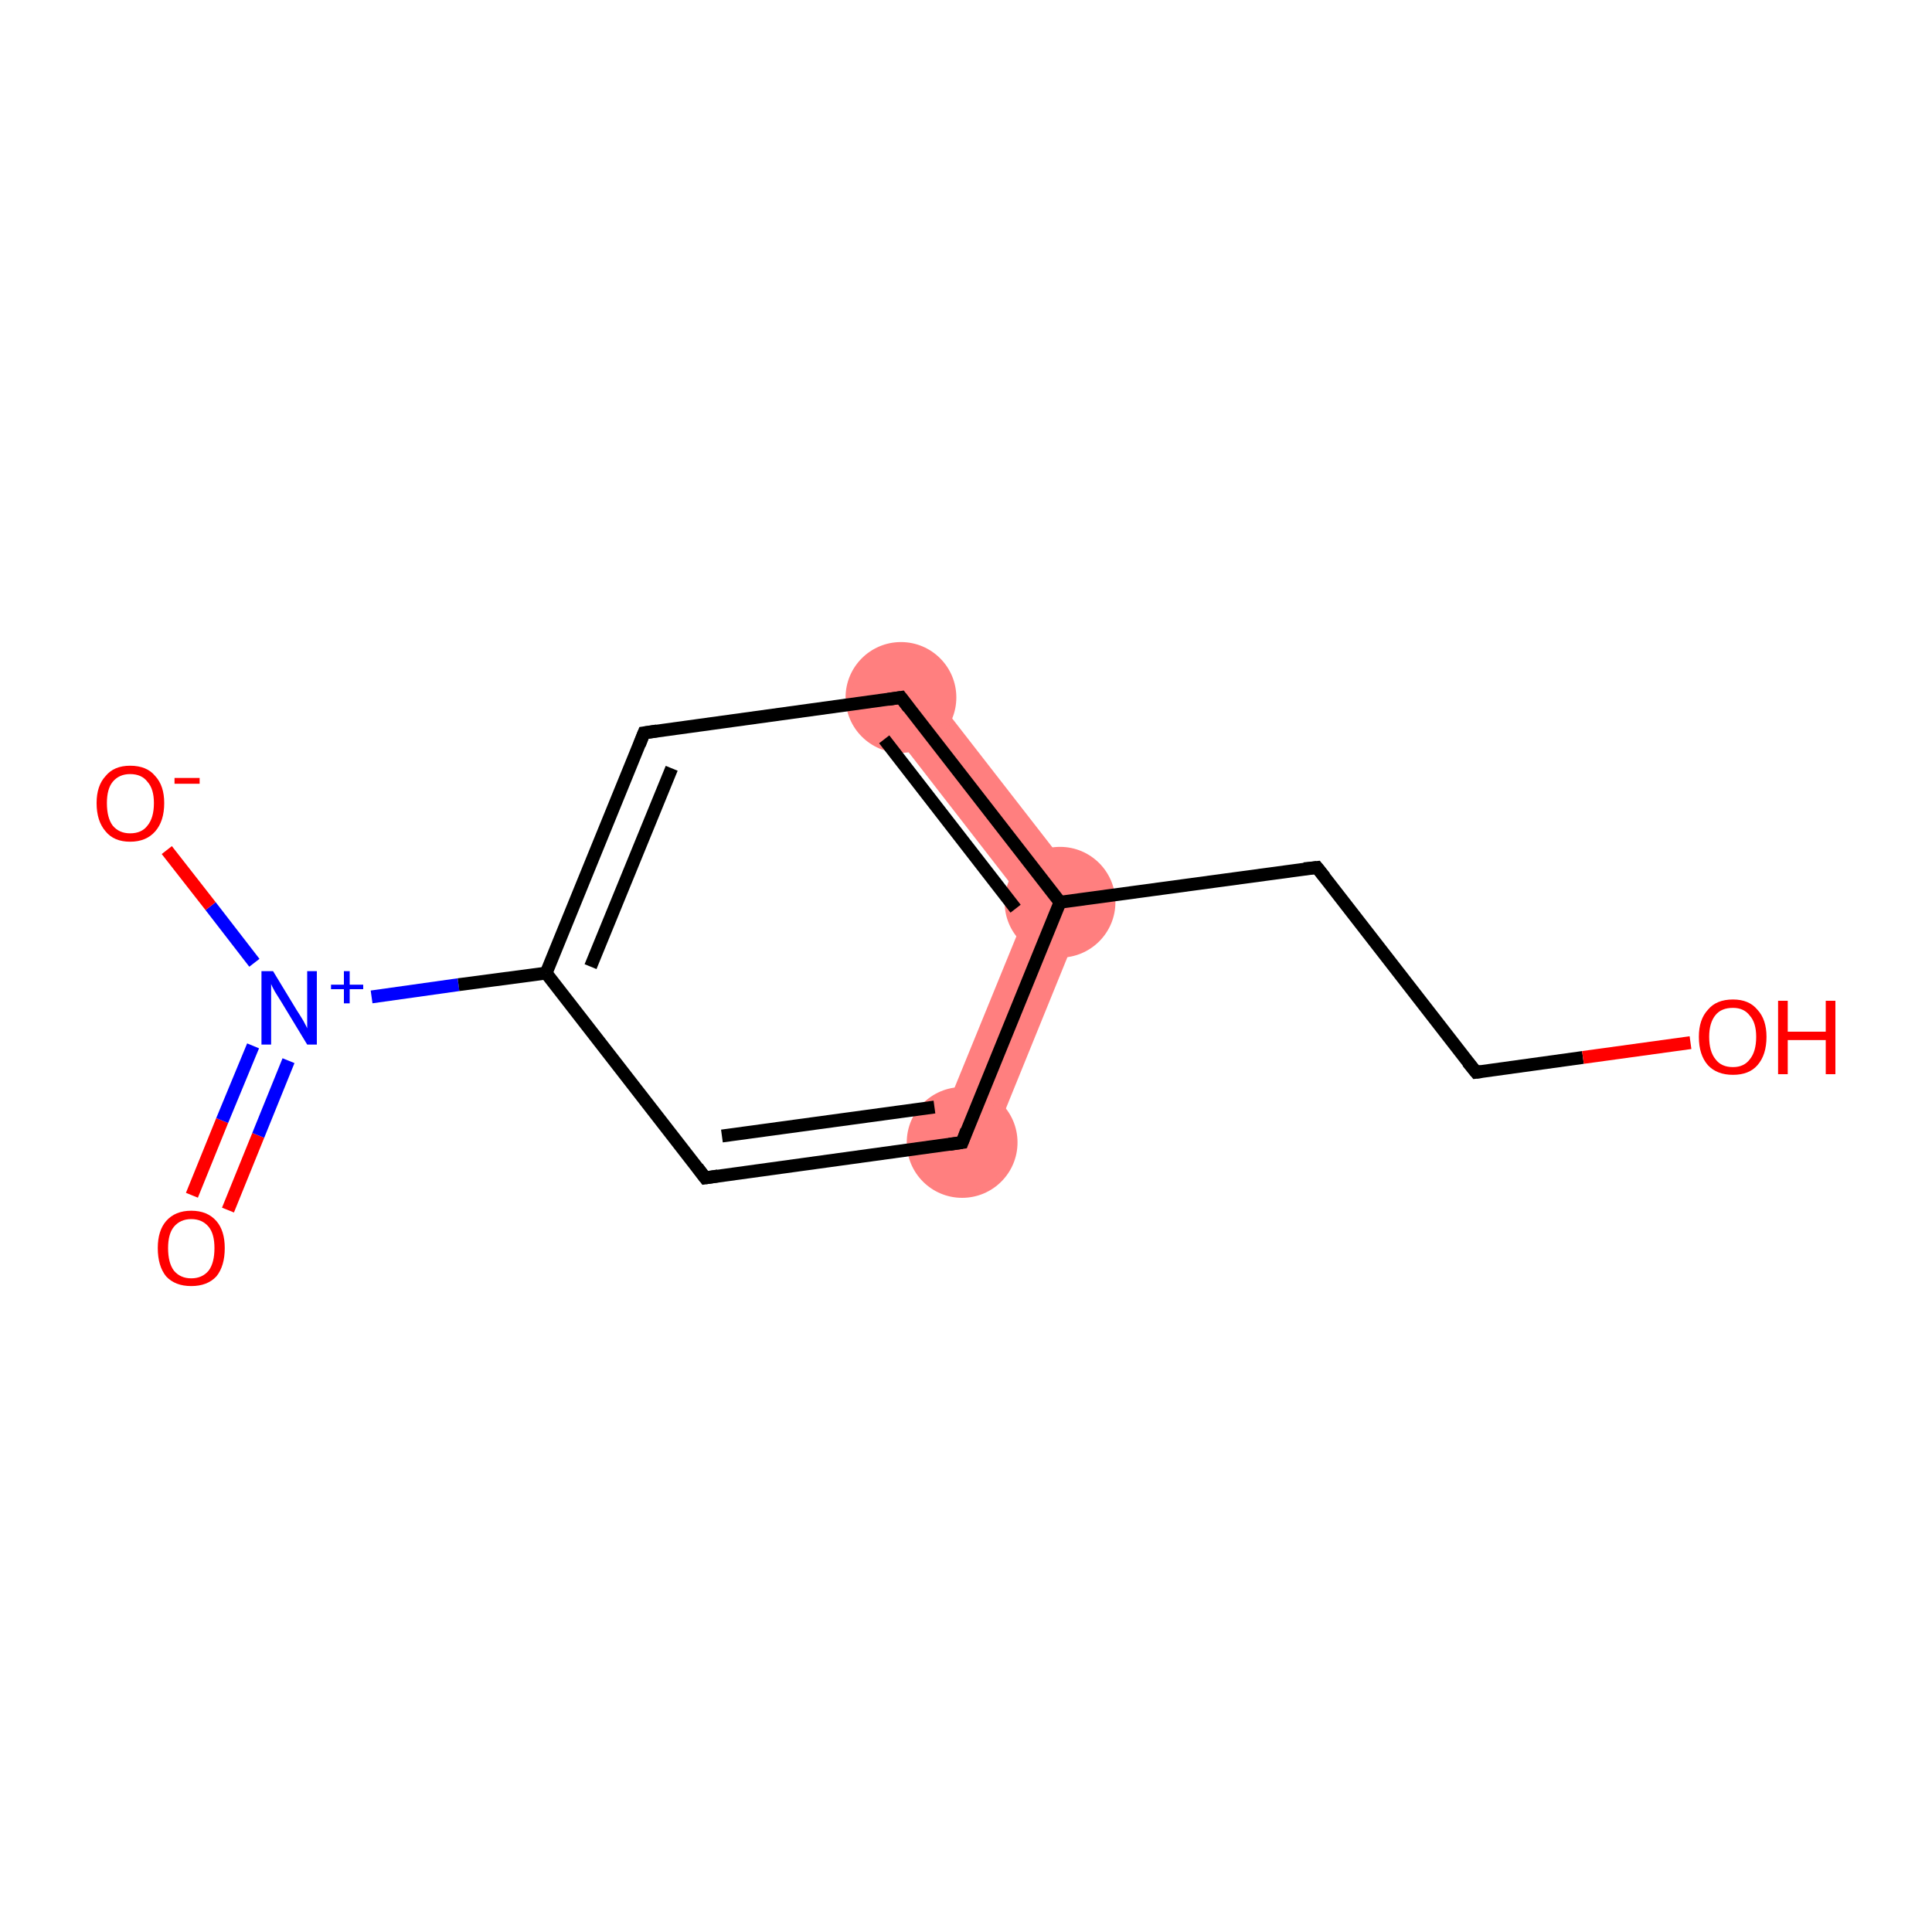 <?xml version='1.0' encoding='iso-8859-1'?>
<svg version='1.1' baseProfile='full'
              xmlns='http://www.w3.org/2000/svg'
                      xmlns:rdkit='http://www.rdkit.org/xml'
                      xmlns:xlink='http://www.w3.org/1999/xlink'
                  xml:space='preserve'
width='300px' height='300px' viewBox='0 0 300 300'>
<!-- END OF HEADER -->
<rect style='opacity:1.0;fill:#FFFFFF;stroke:none' width='300.0' height='300.0' x='0.0' y='0.0'> </rect>
<path class='bond-5 atom-5 atom-6' d='M 143.3,105.7 L 169.5,139.4 L 159.7,140.8 L 136.5,110.9 Z' style='fill:#FF7F7F;fill-rule:evenodd;fill-opacity:1;stroke:#FF7F7F;stroke-width:0.0px;stroke-linecap:butt;stroke-linejoin:miter;stroke-opacity:1;' />
<path class='bond-9 atom-6 atom-10' d='M 169.5,139.4 L 153.4,179.0 L 145.4,175.8 L 159.7,140.8 Z' style='fill:#FF7F7F;fill-rule:evenodd;fill-opacity:1;stroke:#FF7F7F;stroke-width:0.0px;stroke-linecap:butt;stroke-linejoin:miter;stroke-opacity:1;' />
<ellipse cx='139.9' cy='108.3' rx='8.1' ry='8.1' class='atom-5'  style='fill:#FF7F7F;fill-rule:evenodd;stroke:#FF7F7F;stroke-width:1.0px;stroke-linecap:butt;stroke-linejoin:miter;stroke-opacity:1' />
<ellipse cx='164.6' cy='140.1' rx='8.1' ry='8.1' class='atom-6'  style='fill:#FF7F7F;fill-rule:evenodd;stroke:#FF7F7F;stroke-width:1.0px;stroke-linecap:butt;stroke-linejoin:miter;stroke-opacity:1' />
<ellipse cx='149.4' cy='177.4' rx='8.1' ry='8.1' class='atom-10'  style='fill:#FF7F7F;fill-rule:evenodd;stroke:#FF7F7F;stroke-width:1.0px;stroke-linecap:butt;stroke-linejoin:miter;stroke-opacity:1' />
<path class='bond-0 atom-0 atom-1' d='M 29.8,185.6 L 34.5,174.0' style='fill:none;fill-rule:evenodd;stroke:#FF0000;stroke-width:2.0px;stroke-linecap:butt;stroke-linejoin:miter;stroke-opacity:1' />
<path class='bond-0 atom-0 atom-1' d='M 34.5,174.0 L 39.3,162.4' style='fill:none;fill-rule:evenodd;stroke:#0000FF;stroke-width:2.0px;stroke-linecap:butt;stroke-linejoin:miter;stroke-opacity:1' />
<path class='bond-0 atom-0 atom-1' d='M 35.4,187.9 L 40.1,176.3' style='fill:none;fill-rule:evenodd;stroke:#FF0000;stroke-width:2.0px;stroke-linecap:butt;stroke-linejoin:miter;stroke-opacity:1' />
<path class='bond-0 atom-0 atom-1' d='M 40.1,176.3 L 44.8,164.7' style='fill:none;fill-rule:evenodd;stroke:#0000FF;stroke-width:2.0px;stroke-linecap:butt;stroke-linejoin:miter;stroke-opacity:1' />
<path class='bond-1 atom-1 atom-2' d='M 39.5,149.5 L 32.7,140.7' style='fill:none;fill-rule:evenodd;stroke:#0000FF;stroke-width:2.0px;stroke-linecap:butt;stroke-linejoin:miter;stroke-opacity:1' />
<path class='bond-1 atom-1 atom-2' d='M 32.7,140.7 L 25.9,132.0' style='fill:none;fill-rule:evenodd;stroke:#FF0000;stroke-width:2.0px;stroke-linecap:butt;stroke-linejoin:miter;stroke-opacity:1' />
<path class='bond-2 atom-1 atom-3' d='M 57.7,154.8 L 71.2,152.9' style='fill:none;fill-rule:evenodd;stroke:#0000FF;stroke-width:2.0px;stroke-linecap:butt;stroke-linejoin:miter;stroke-opacity:1' />
<path class='bond-2 atom-1 atom-3' d='M 71.2,152.9 L 84.8,151.1' style='fill:none;fill-rule:evenodd;stroke:#000000;stroke-width:2.0px;stroke-linecap:butt;stroke-linejoin:miter;stroke-opacity:1' />
<path class='bond-3 atom-3 atom-4' d='M 84.8,151.1 L 100.0,113.8' style='fill:none;fill-rule:evenodd;stroke:#000000;stroke-width:2.0px;stroke-linecap:butt;stroke-linejoin:miter;stroke-opacity:1' />
<path class='bond-3 atom-3 atom-4' d='M 91.7,150.1 L 104.3,119.3' style='fill:none;fill-rule:evenodd;stroke:#000000;stroke-width:2.0px;stroke-linecap:butt;stroke-linejoin:miter;stroke-opacity:1' />
<path class='bond-4 atom-4 atom-5' d='M 100.0,113.8 L 139.9,108.3' style='fill:none;fill-rule:evenodd;stroke:#000000;stroke-width:2.0px;stroke-linecap:butt;stroke-linejoin:miter;stroke-opacity:1' />
<path class='bond-5 atom-5 atom-6' d='M 139.9,108.3 L 164.6,140.1' style='fill:none;fill-rule:evenodd;stroke:#000000;stroke-width:2.0px;stroke-linecap:butt;stroke-linejoin:miter;stroke-opacity:1' />
<path class='bond-5 atom-5 atom-6' d='M 137.3,114.8 L 157.7,141.1' style='fill:none;fill-rule:evenodd;stroke:#000000;stroke-width:2.0px;stroke-linecap:butt;stroke-linejoin:miter;stroke-opacity:1' />
<path class='bond-6 atom-6 atom-7' d='M 164.6,140.1 L 204.5,134.7' style='fill:none;fill-rule:evenodd;stroke:#000000;stroke-width:2.0px;stroke-linecap:butt;stroke-linejoin:miter;stroke-opacity:1' />
<path class='bond-7 atom-7 atom-8' d='M 204.5,134.7 L 229.2,166.5' style='fill:none;fill-rule:evenodd;stroke:#000000;stroke-width:2.0px;stroke-linecap:butt;stroke-linejoin:miter;stroke-opacity:1' />
<path class='bond-8 atom-8 atom-9' d='M 229.2,166.5 L 245.8,164.2' style='fill:none;fill-rule:evenodd;stroke:#000000;stroke-width:2.0px;stroke-linecap:butt;stroke-linejoin:miter;stroke-opacity:1' />
<path class='bond-8 atom-8 atom-9' d='M 245.8,164.2 L 262.5,161.9' style='fill:none;fill-rule:evenodd;stroke:#FF0000;stroke-width:2.0px;stroke-linecap:butt;stroke-linejoin:miter;stroke-opacity:1' />
<path class='bond-9 atom-6 atom-10' d='M 164.6,140.1 L 149.4,177.4' style='fill:none;fill-rule:evenodd;stroke:#000000;stroke-width:2.0px;stroke-linecap:butt;stroke-linejoin:miter;stroke-opacity:1' />
<path class='bond-10 atom-10 atom-11' d='M 149.4,177.4 L 109.5,182.9' style='fill:none;fill-rule:evenodd;stroke:#000000;stroke-width:2.0px;stroke-linecap:butt;stroke-linejoin:miter;stroke-opacity:1' />
<path class='bond-10 atom-10 atom-11' d='M 145.1,171.9 L 112.1,176.4' style='fill:none;fill-rule:evenodd;stroke:#000000;stroke-width:2.0px;stroke-linecap:butt;stroke-linejoin:miter;stroke-opacity:1' />
<path class='bond-11 atom-11 atom-3' d='M 109.5,182.9 L 84.8,151.1' style='fill:none;fill-rule:evenodd;stroke:#000000;stroke-width:2.0px;stroke-linecap:butt;stroke-linejoin:miter;stroke-opacity:1' />
<path d='M 99.3,115.6 L 100.0,113.8 L 102.0,113.5' style='fill:none;stroke:#000000;stroke-width:2.0px;stroke-linecap:butt;stroke-linejoin:miter;stroke-opacity:1;' />
<path d='M 137.9,108.6 L 139.9,108.3 L 141.1,109.9' style='fill:none;stroke:#000000;stroke-width:2.0px;stroke-linecap:butt;stroke-linejoin:miter;stroke-opacity:1;' />
<path d='M 202.5,134.9 L 204.5,134.7 L 205.7,136.2' style='fill:none;stroke:#000000;stroke-width:2.0px;stroke-linecap:butt;stroke-linejoin:miter;stroke-opacity:1;' />
<path d='M 227.9,164.9 L 229.2,166.5 L 230.0,166.4' style='fill:none;stroke:#000000;stroke-width:2.0px;stroke-linecap:butt;stroke-linejoin:miter;stroke-opacity:1;' />
<path d='M 150.1,175.5 L 149.4,177.4 L 147.4,177.7' style='fill:none;stroke:#000000;stroke-width:2.0px;stroke-linecap:butt;stroke-linejoin:miter;stroke-opacity:1;' />
<path d='M 111.5,182.6 L 109.5,182.9 L 108.3,181.3' style='fill:none;stroke:#000000;stroke-width:2.0px;stroke-linecap:butt;stroke-linejoin:miter;stroke-opacity:1;' />
<path class='atom-0' d='M 24.5 193.8
Q 24.5 191.1, 25.8 189.6
Q 27.2 188.0, 29.7 188.0
Q 32.2 188.0, 33.6 189.6
Q 34.9 191.1, 34.9 193.8
Q 34.9 196.6, 33.6 198.2
Q 32.2 199.7, 29.7 199.7
Q 27.2 199.7, 25.8 198.2
Q 24.5 196.6, 24.5 193.8
M 29.7 198.5
Q 31.4 198.5, 32.4 197.3
Q 33.3 196.1, 33.3 193.8
Q 33.3 191.6, 32.4 190.5
Q 31.4 189.3, 29.7 189.3
Q 28.0 189.3, 27.0 190.5
Q 26.1 191.6, 26.1 193.8
Q 26.1 196.1, 27.0 197.3
Q 28.0 198.5, 29.7 198.5
' fill='#FF0000'/>
<path class='atom-1' d='M 42.4 150.8
L 46.1 156.9
Q 46.5 157.5, 47.1 158.5
Q 47.7 159.6, 47.7 159.7
L 47.7 150.8
L 49.2 150.8
L 49.2 162.2
L 47.7 162.2
L 43.7 155.6
Q 43.2 154.8, 42.7 154.0
Q 42.2 153.1, 42.1 152.8
L 42.1 162.2
L 40.6 162.2
L 40.6 150.8
L 42.4 150.8
' fill='#0000FF'/>
<path class='atom-1' d='M 51.4 152.9
L 53.4 152.9
L 53.4 150.8
L 54.3 150.8
L 54.3 152.9
L 56.4 152.9
L 56.4 153.6
L 54.3 153.6
L 54.3 155.8
L 53.4 155.8
L 53.4 153.6
L 51.4 153.6
L 51.4 152.9
' fill='#0000FF'/>
<path class='atom-2' d='M 15.0 124.7
Q 15.0 122.0, 16.4 120.5
Q 17.7 118.9, 20.2 118.9
Q 22.8 118.9, 24.1 120.5
Q 25.5 122.0, 25.5 124.7
Q 25.5 127.5, 24.1 129.1
Q 22.7 130.7, 20.2 130.7
Q 17.7 130.7, 16.4 129.1
Q 15.0 127.5, 15.0 124.7
M 20.2 129.4
Q 22.0 129.4, 22.9 128.2
Q 23.9 127.0, 23.9 124.7
Q 23.9 122.5, 22.9 121.4
Q 22.0 120.2, 20.2 120.2
Q 18.5 120.2, 17.5 121.4
Q 16.6 122.5, 16.6 124.7
Q 16.6 127.0, 17.5 128.2
Q 18.5 129.4, 20.2 129.4
' fill='#FF0000'/>
<path class='atom-2' d='M 27.1 120.8
L 31.0 120.8
L 31.0 121.7
L 27.1 121.7
L 27.1 120.8
' fill='#FF0000'/>
<path class='atom-9' d='M 263.8 161.0
Q 263.8 158.3, 265.2 156.8
Q 266.5 155.2, 269.1 155.2
Q 271.6 155.2, 272.9 156.8
Q 274.3 158.3, 274.3 161.0
Q 274.3 163.8, 272.9 165.4
Q 271.6 166.9, 269.1 166.9
Q 266.6 166.9, 265.2 165.4
Q 263.8 163.8, 263.8 161.0
M 269.1 165.7
Q 270.8 165.7, 271.7 164.5
Q 272.7 163.3, 272.7 161.0
Q 272.7 158.8, 271.7 157.7
Q 270.8 156.5, 269.1 156.5
Q 267.3 156.5, 266.4 157.6
Q 265.4 158.8, 265.4 161.0
Q 265.4 163.3, 266.4 164.5
Q 267.3 165.7, 269.1 165.7
' fill='#FF0000'/>
<path class='atom-9' d='M 276.1 155.4
L 277.6 155.4
L 277.6 160.2
L 283.5 160.2
L 283.5 155.4
L 285.0 155.4
L 285.0 166.8
L 283.5 166.8
L 283.5 161.5
L 277.6 161.5
L 277.6 166.8
L 276.1 166.8
L 276.1 155.4
' fill='#FF0000'/>
</svg>
